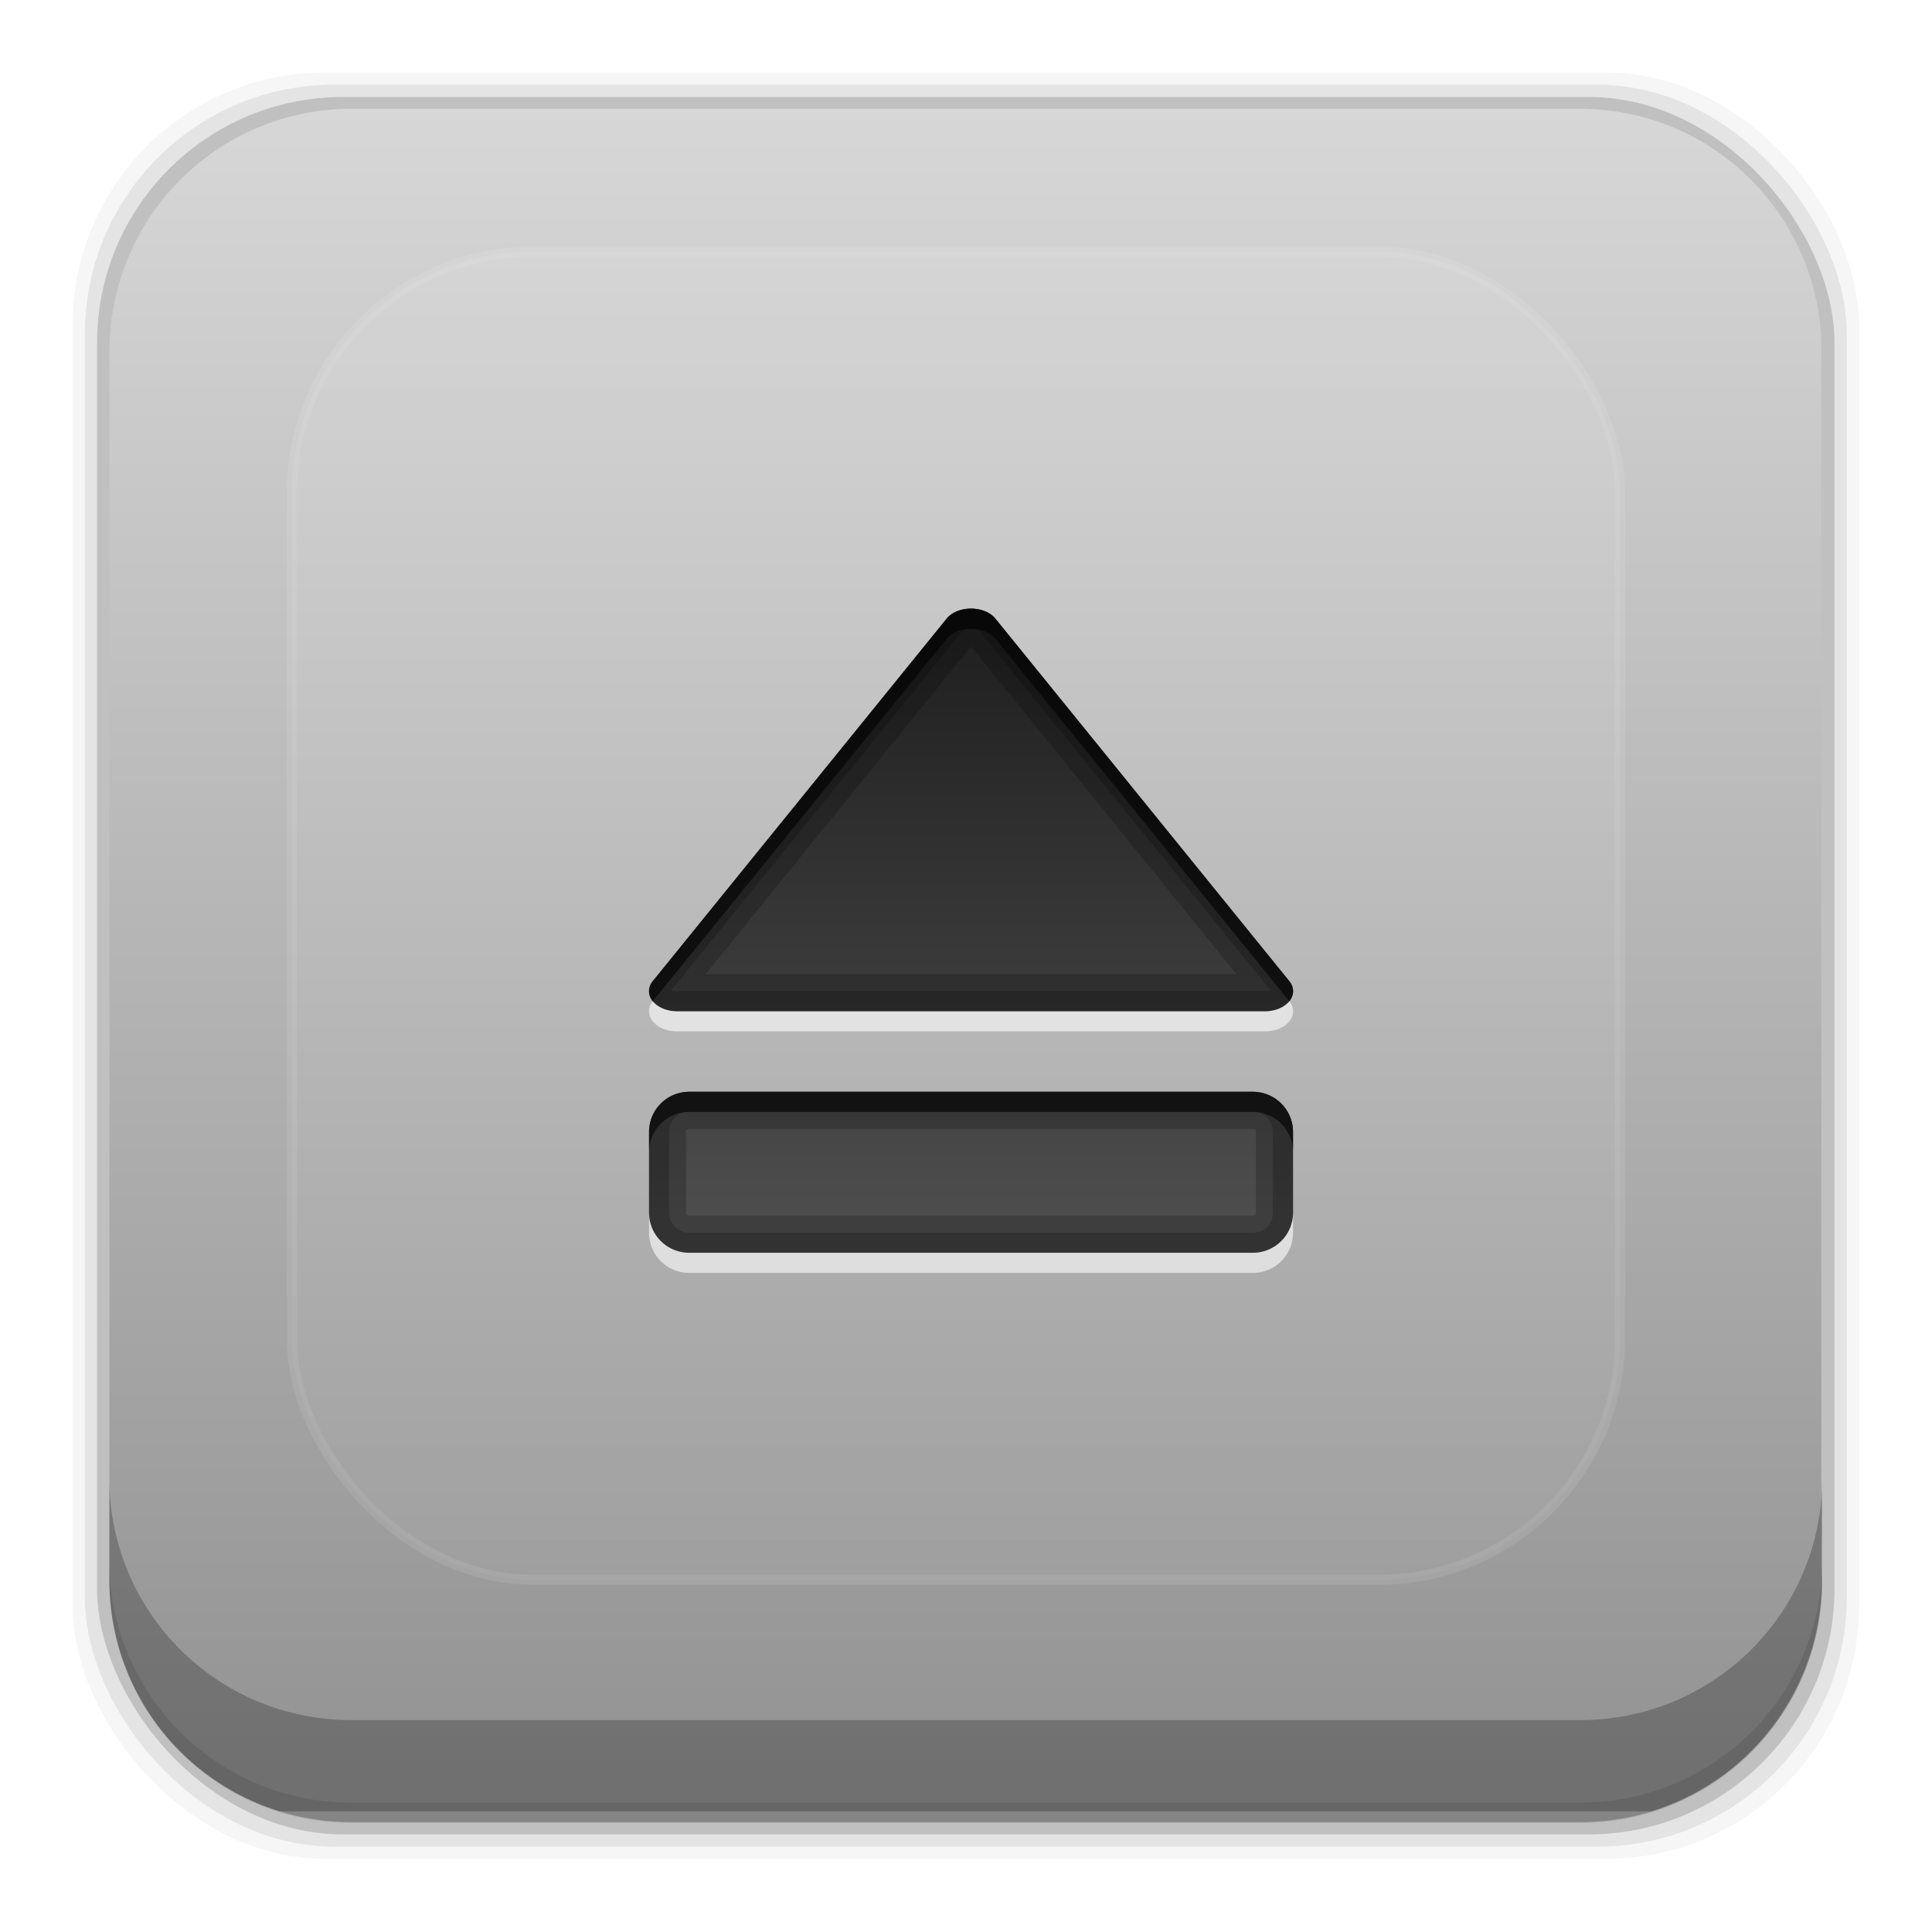 <?xml version="1.0" encoding="UTF-8" standalone="no"?>
<!-- Created with Inkscape (http://www.inkscape.org/) -->

<svg
   xmlns:dc="http://purl.org/dc/elements/1.1/"
   xmlns:cc="http://creativecommons.org/ns#"
   xmlns:rdf="http://www.w3.org/1999/02/22-rdf-syntax-ns#"
   xmlns:svg="http://www.w3.org/2000/svg"
   xmlns="http://www.w3.org/2000/svg"
   xmlns:xlink="http://www.w3.org/1999/xlink"
   xmlns:sodipodi="http://sodipodi.sourceforge.net/DTD/sodipodi-0.dtd"
   xmlns:inkscape="http://www.inkscape.org/namespaces/inkscape"
   id="svg2"
   height="96"
   width="96"
   version="1.1"
   inkscape:version="0.48.5 r10040"
   sodipodi:docname="player-eject.svg">
  <sodipodi:namedview
     pagecolor="#ffffff"
     bordercolor="#666666"
     borderopacity="1"
     objecttolerance="10"
     gridtolerance="10"
     guidetolerance="10"
     inkscape:pageopacity="0"
     inkscape:pageshadow="2"
     inkscape:window-width="640"
     inkscape:window-height="480"
     id="namedview20317" />
  <defs
     id="defs4">
    <linearGradient
       id="linearGradient3700-0">
      <stop
         id="stop3702-2"
         stop-color="#70a83e"
         offset="0" />
      <stop
         id="stop3704-9"
         stop-color="#9fd058"
         offset="1" />
    </linearGradient>
    <linearGradient
       id="linearGradient4982"
       y2="5.988"
       xlink:href="#linearGradient3700-0"
       gradientUnits="userSpaceOnUse"
       x2="48"
       gradientTransform="translate(101.91 941.34)"
       y1="90"
       x1="48" />
    <clipPath
       id="clipPath3613-55">
      <rect
         id="rect3615-88"
         rx="6"
         ry="6"
         height="84"
         width="84"
         y="6"
         x="6"
         fill="#fff" />
    </clipPath>
    <filter
       id="filter3794-41"
       height="1.384"
       width="1.384"
       color-interpolation-filters="sRGB"
       y="-.192"
       x="-.192">
      <feGaussianBlur
         id="feGaussianBlur3796-50"
         stdDeviation="5.28" />
    </filter>
    <linearGradient
       id="linearGradient3182"
       y2="5.988"
       gradientUnits="userSpaceOnUse"
       y1="90"
       gradientTransform="matrix(1.125 0 0 1.042 -7.75 -3.25)"
       x2="48"
       x1="48">
      <stop
         id="stop4083"
         stop-color="#8c8c8c"
         offset="0" />
      <stop
         id="stop4085"
         stop-color="#dcdcdc"
         offset="1" />
    </linearGradient>
    <linearGradient
       id="linearGradient90466"
       y2="138.66"
       gradientUnits="userSpaceOnUse"
       x2="48"
       y1="20.221"
       x1="48">
      <stop
         id="stop3739-532"
         stop-color="#fff"
         offset="0" />
      <stop
         id="stop3741-666"
         stop-color="#fff"
         stop-opacity="0"
         offset="1" />
    </linearGradient>
    <clipPath
       id="clipPath3613-54">
      <rect
         id="rect3615-99"
         rx="6"
         ry="6"
         height="84"
         width="84"
         y="6"
         x="6"
         fill="#fff" />
    </clipPath>
    <filter
       id="filter3794-95"
       height="1.384"
       width="1.384"
       color-interpolation-filters="sRGB"
       y="-.192"
       x="-.192">
      <feGaussianBlur
         id="feGaussianBlur3796-29"
         stdDeviation="5.28" />
    </filter>
    <filter
       id="filter3174"
       color-interpolation-filters="sRGB">
      <feGaussianBlur
         id="feGaussianBlur3176"
         stdDeviation="1.71" />
    </filter>
    <linearGradient
       id="ButtonShadow-4"
       x1="45.448"
       gradientUnits="userSpaceOnUse"
       y1="92.54"
       gradientTransform="scale(1.006 .994)"
       x2="45.448"
       y2="7.016">
      <stop
         id="stop3750-3"
         offset="0" />
      <stop
         id="stop3752-3"
         stop-opacity=".588"
         offset="1" />
    </linearGradient>
    <linearGradient
       id="linearGradient6898"
       y2="68"
       gradientUnits="userSpaceOnUse"
       x2="38"
       gradientTransform="translate(4,-4)"
       y1="36"
       x1="38">
      <stop
         id="stop4283-9-71"
         stop-color="#1e1e1e"
         offset="0" />
      <stop
         id="stop4285-8-65"
         stop-color="#505050"
         offset="1" />
    </linearGradient>
  </defs>
  <g
     id="layer1"
     transform="translate(0 -956.36)">
    <rect
       id="rect5261-6"
       fill-opacity=".039"
       ry="12.552"
       height="88.762"
       width="88.762"
       y="959.96"
       x="3.608" />
    <rect
       id="rect5259-9"
       fill-opacity=".078"
       ry="12.38"
       height="87.546"
       width="87.546"
       y="960.57"
       x="4.216" />
    <rect
       id="rect5257-5"
       fill-opacity=".157"
       ry="12.208"
       height="86.33"
       width="86.33"
       y="961.18"
       x="4.824" />
    <path
       id="rect2419"
       opacity=".9"
       d="m17.469 5.406c-6.668 0-12.032 5.395-12.032 12.063l0.001 61.031c0 5.418 3.533 9.982 8.438 11.5h68.187c4.715-1.457 8.172-5.734 8.438-10.875v-62.281c-0.321-6.377-5.54-11.438-12-11.438l-61.031 0z"
       transform="translate(0 956.36)"
       fill="url(#linearGradient3182)" />
    <path
       id="rect5265-0"
       d="m5.432 1029.8v5.066c0 6.668 5.364 12.032 12.032 12.032h61.049c6.668 0 12.032-5.364 12.032-12.032v-5.066c0 6.668-5.364 12.032-12.032 12.032h-61.049c-6.668 0-12.032-5.364-12.032-12.032z"
       fill-opacity=".235" />
    <path
       id="path5252-0"
       d="m5.432 1033.9v1.013c0 6.668 5.364 12.032 12.032 12.032h61.049c6.668 0 12.032-5.364 12.032-12.032v-1.013c0 6.668-5.364 12.032-12.032 12.032h-61.049c-6.668 0-12.032-5.364-12.032-12.032z"
       fill-opacity=".098" />
    <rect
       id="rect3873"
       rx="6"
       ry="6"
       height="84"
       width="84"
       display="none"
       y="947.34"
       x="107.91"
       fill="url(#linearGradient4982)" />
    <rect
       id="rect3880"
       rx="6"
       ry="6"
       height="84"
       width="84"
       display="none"
       y="947.34"
       x="107.91"
       fill="url(#linearGradient4982)" />
    <g
       id="layer5"
       transform="translate(-.5 953.86)">
      <rect
         id="rect3171"
         height="66"
         stroke="#fff"
         stroke-linecap="round"
         stroke-width=".5"
         fill="url(#linearGradient90466)"
         rx="12"
         ry="12"
         width="66"
         opacity=".3"
         clip-path="url(#clipPath3613-55)"
         filter="url(#filter3794-41)"
         y="15"
         x="15" />
    </g>
    <g
       id="layer2"
       display="none"
       transform="translate(135.5 963.36)">
      <rect
         id="rect3745"
         opacity=".9"
         rx="6"
         ry="6"
         height="85"
         filter="url(#filter3174)"
         width="86"
         y="7"
         x="5"
         fill="url(#ButtonShadow-4)" />
    </g>
    <g
       id="layer5-0"
       display="none"
       transform="translate(135.5 963.36)">
      <rect
         id="rect3171-7"
         height="66"
         stroke="#fff"
         stroke-linecap="round"
         stroke-width=".5"
         fill="url(#linearGradient90466)"
         rx="12"
         ry="12"
         width="66"
         opacity=".3"
         clip-path="url(#clipPath3613-54)"
         filter="url(#filter3794-95)"
         y="15"
         x="15" />
    </g>
    <g
       id="layer4-4"
       transform="translate(0.25 954.61)">
      <path
         id="rect3156"
         style="color:#000000"
         d="m47.812 32a1.401 0.997 0 0 0 -1.031 0.5l-14.593 18a1.401 0.997 0 0 0 -0.188 0.469 1.401 0.997 0 0 0 1.406 1.031h29.188a1.401 0.997 0 0 0 1.218 -1.5l-14.593-18a1.401 0.997 0 0 0 -1.407 -0.5zm-13.812 24c-1.108 0-2 0.892-2 2v4c0 1.108 0.892 2 2 2h28c1.108 0 2-0.892 2-2v-4c0-1.108-0.892-2-2-2h-28z"
         fill="url(#linearGradient6898)" />
      <path
         id="path3970"
         opacity=".6"
         style="color:#000000"
         d="m32.188 51.5a1.401 0.997 0 0 0 -0.188 0.469 1.401 0.997 0 0 0 1.406 1.031h29.188a1.401 0.997 0 0 0 1.218 -1.5 1.401 0.997 0 0 1 -1.218 0.5h-29.188a1.401 0.997 0 0 1 -1.218 -0.5zm-0.188 10.5v1c0 1.108 0.892 2 2 2h28c1.108 0 2-0.892 2-2v-1c0 1.108-0.892 2-2 2h-28c-1.108 0-2-0.892-2-2z"
         fill="#fff" />
      <path
         id="path3979"
         opacity=".6"
         style="color:#000000"
         d="m47.812 32a1.401 0.997 0 0 0 -1.031 0.5l-14.593 18a1.401 0.997 0 0 0 -0.188 0.469 1.401 0.997 0 0 0 0.188 0.531l14.594-18a1.401 0.997 0 0 1 1.031 -0.5 1.401 0.997 0 0 1 1.406 0.5l14.594 18a1.401 0.997 0 0 0 0 -1l-14.594-18a1.401 0.997 0 0 0 -1.407 -0.5zm-13.812 24c-1.108 0-2 0.892-2 2v1c0-1.108 0.892-2 2-2h28c1.108 0 2 0.892 2 2v-1c0-1.108-0.892-2-2-2h-28z" />
      <path
         id="path3988"
         opacity=".2"
         style="color:#000000"
         d="m47.812 32a1.401 0.997 0 0 0 -1.031 0.5l-14.593 18a1.401 0.997 0 0 0 -0.188 0.469 1.401 0.997 0 0 0 1.406 1.031h29.188a1.401 0.997 0 0 0 1.218 -1.5l-14.593-18a1.401 0.997 0 0 0 -1.407 -0.5zm0.031 1c0.08-0.015-0.018 0.008 0.062 0 0.052-0.005 0.01 0.002 0.062 0s-0.021-0.001 0.031 0 0.01-0.003 0.062 0 0.01-0.006 0.062 0-0.02-0.009 0.031 0 0.011 0.019 0.062 0.031-0.019-0.015 0.031 0-0.018-0.018 0.031 0-0.017 0.011 0.031 0.031-0.016-0.024 0.031 0-0.015 0.004 0.031 0.031c0.046 0.027-0.013-0.03 0.031 0 0.042 0.033-0.009-0.006 0.031 0.031l14.438 17.813c-0.044 0.015 0.013 0.018-0.031 0.031s0.014-0.011-0.031 0 0.014-0.009-0.031 0c-0.091 0.017-0.001 0.023-0.094 0.031-0.092 0.008-0.001 0-0.094 0h-29.188c-0.071 0 0.008 0.005-0.062 0-0.071-0.005 0.008 0.01-0.062 0-0.07-0.01 0.007-0.016-0.062-0.031-0.069-0.015 0.006 0.02-0.062 0-0.041-0.012-0.034-0.032-0.031-0.031l14.437-17.813c0.032-0.028-0.002-0.006 0.031-0.031 0.034-0.024-0.004 0.022 0.031 0 0.036-0.02-0.006-0.013 0.031-0.031 0.037-0.018-0.006 0.016 0.031 0 0.038-0.016-0.007-0.017 0.031-0.031 0.077-0.029-0.047 0.022 0.031 0 0.079-0.021 0.014-0.016 0.094-0.031zm-13.843 23c-1.108 0-2 0.892-2 2v4c0 1.108 0.892 2 2 2h28c1.108 0 2-0.892 2-2v-4c0-1.108-0.892-2-2-2h-28zm0 1h28c0.569 0 1 0.431 1 1v4c0 0.569-0.431 1-1 1h-28c-0.569 0-1-0.431-1-1v-4c0-0.569 0.431-1 1-1z" />
      <path
         id="path3992"
         opacity=".2"
         style="color:#000000"
         d="m47.812 32a1.401 0.997 0 0 0 -1.031 0.5l-14.593 18a1.401 0.997 0 0 0 -0.188 0.469 1.401 0.997 0 0 0 1.406 1.031h29.188a1.401 0.997 0 0 0 1.218 -1.5l-14.593-18a1.401 0.997 0 0 0 -1.407 -0.5zm0.188 1.875l13.188 16.281h-26.375l13.187-16.281zm-14 22.125c-1.108 0-2 0.892-2 2v4c0 1.108 0.892 2 2 2h28c1.108 0 2-0.892 2-2v-4c0-1.108-0.892-2-2-2h-28zm0 1.844h28c0.126 0 0.156 0.03 0.156 0.156v4c0 0.126-0.03 0.156-0.156 0.156h-28c-0.126 0-0.156-0.03-0.156-0.156v-4c0-0.126 0.03-0.156 0.156-0.156z" />
    </g>
  </g>
</svg>
